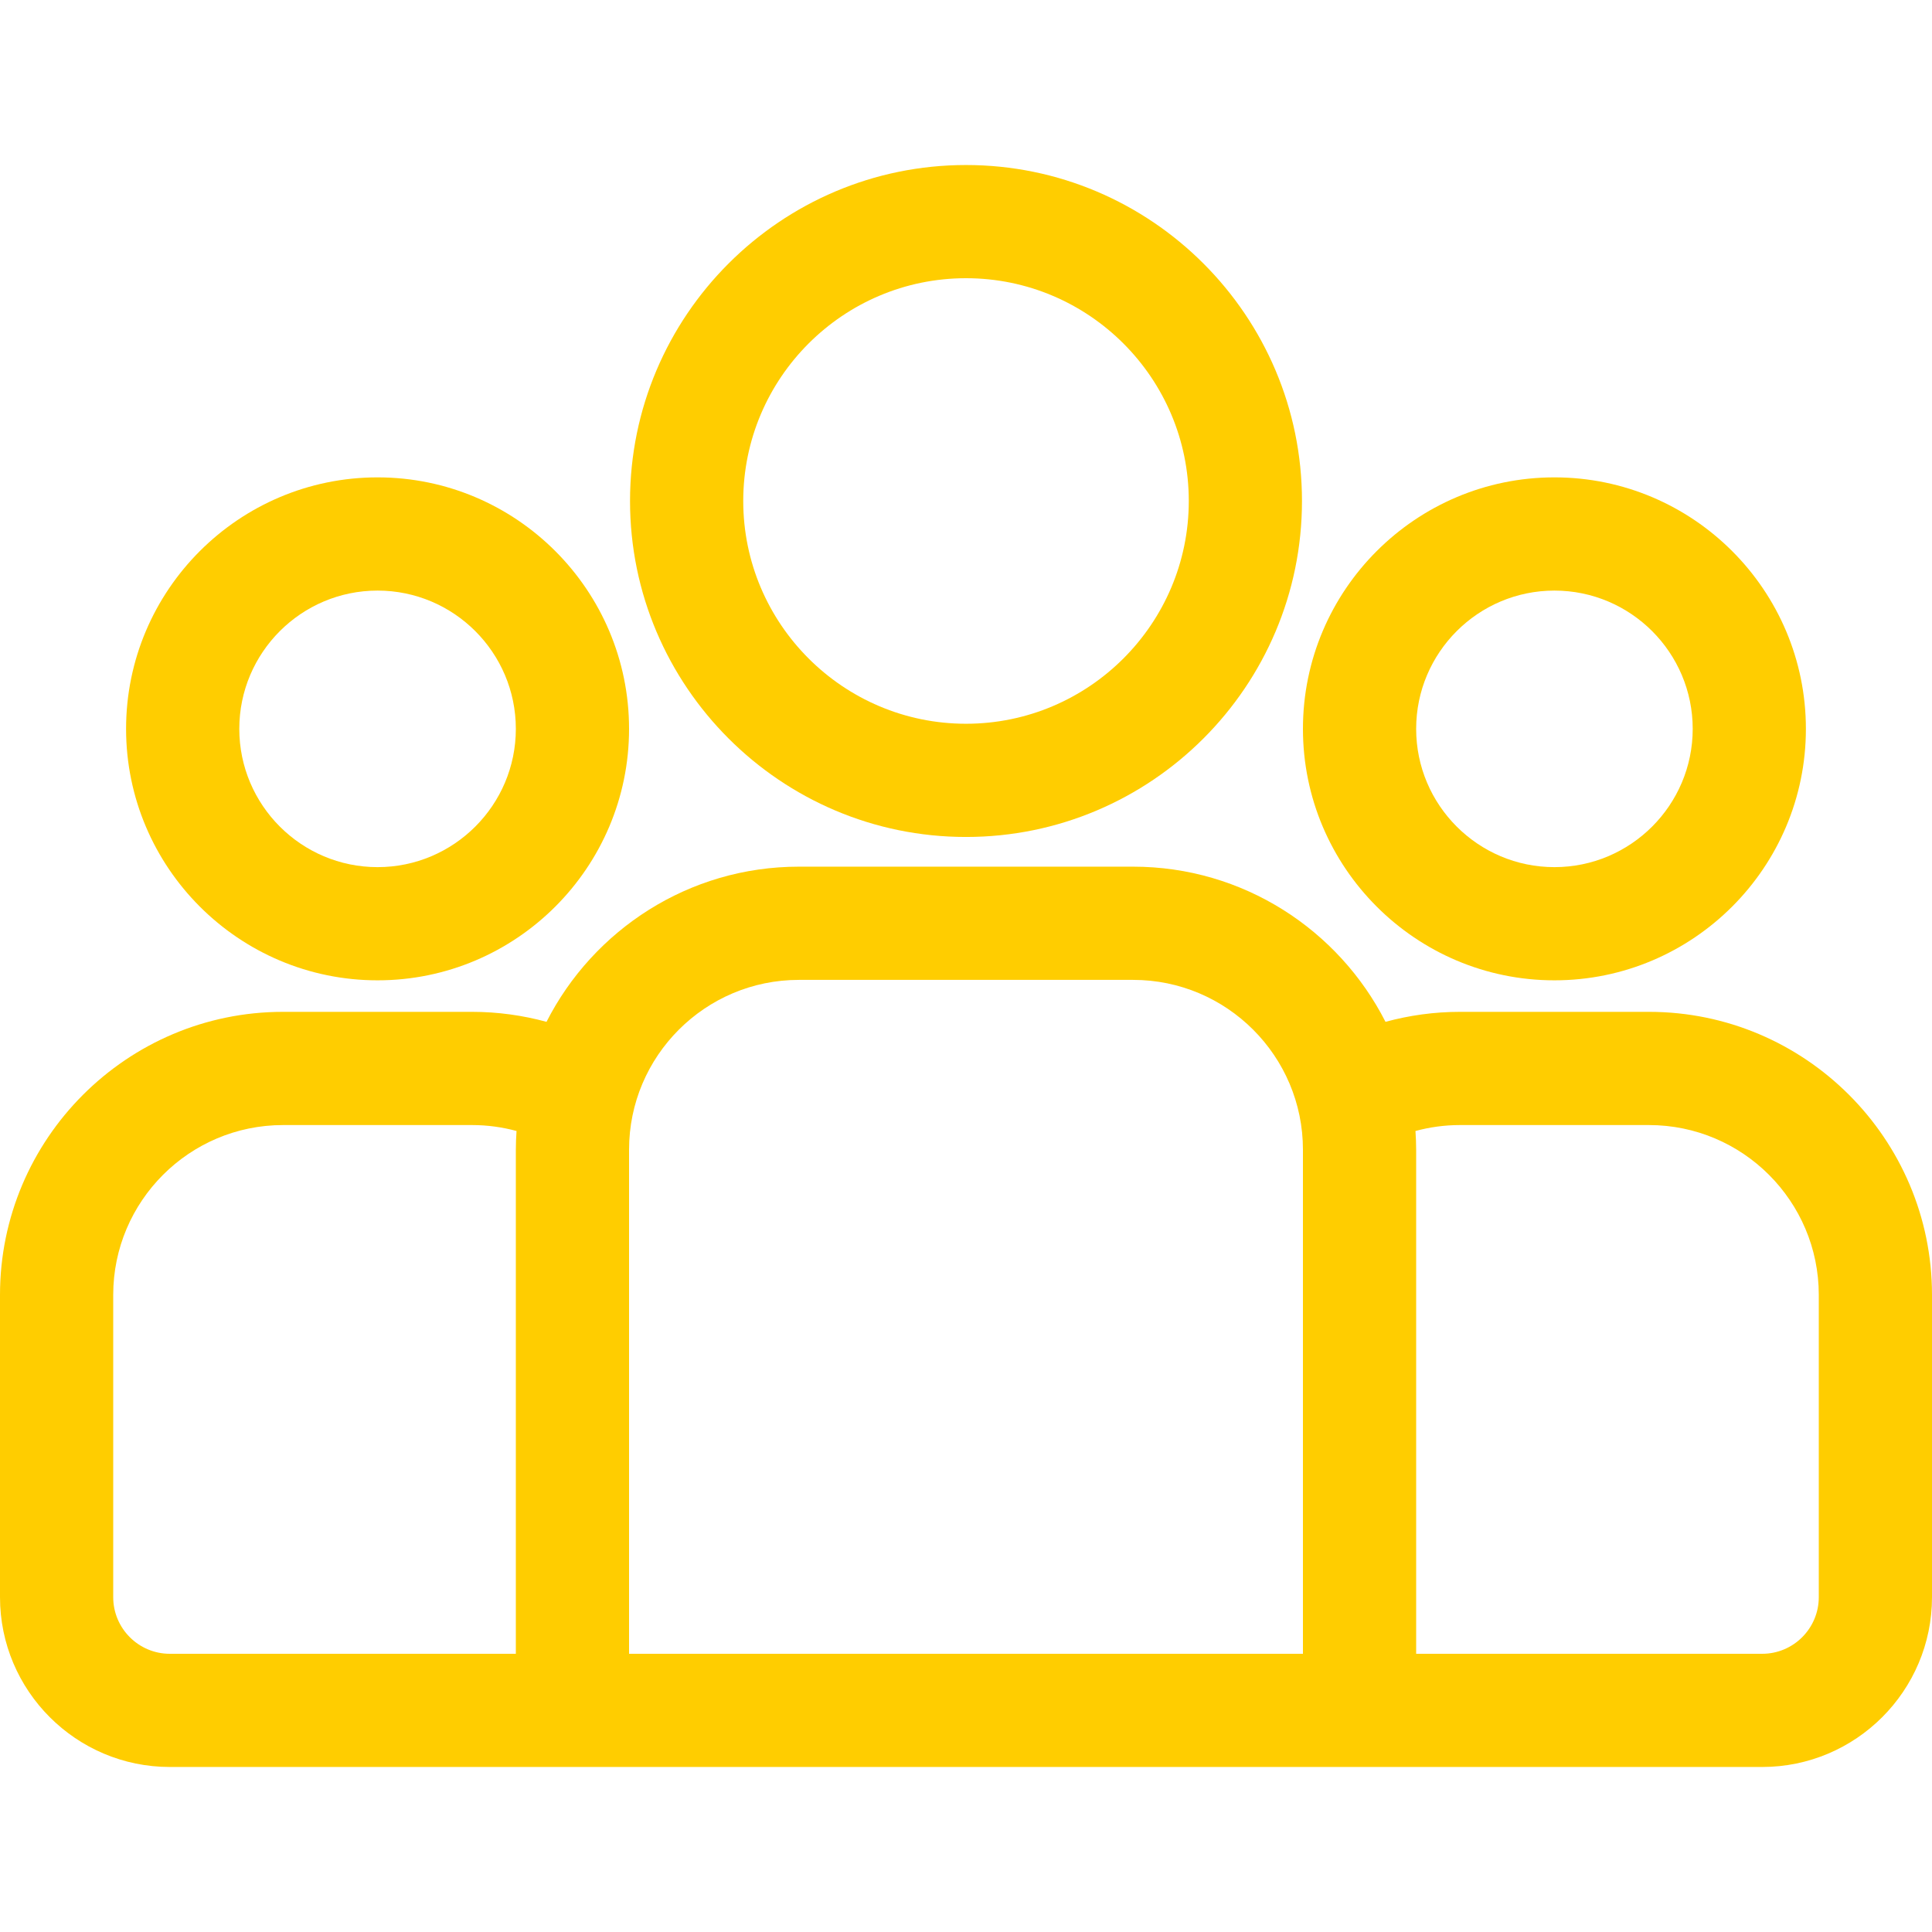<svg width="70" height="70" viewBox="0 0 70 70" fill="none" xmlns="http://www.w3.org/2000/svg">
<path d="M59.746 36.661H52.894C51.962 36.661 51.059 36.789 50.199 37.023C48.504 33.691 45.044 31.401 41.056 31.401H28.944C24.956 31.401 21.496 33.691 19.801 37.023C18.941 36.789 18.038 36.661 17.106 36.661H10.254C4.6 36.661 0 41.261 0 46.915V57.869C0 61.261 2.76 64.021 6.152 64.021H63.848C67.24 64.021 70 61.261 70 57.869V46.915C70 41.261 65.4 36.661 59.746 36.661ZM18.69 41.656V59.92H6.152C5.022 59.92 4.102 59 4.102 57.869V46.915C4.102 43.523 6.862 40.763 10.254 40.763H17.106C17.663 40.763 18.202 40.839 18.715 40.978C18.7 41.202 18.69 41.428 18.69 41.656ZM47.208 59.92H22.792V41.655C22.792 38.263 25.552 35.503 28.944 35.503H41.056C44.448 35.503 47.208 38.263 47.208 41.655V59.92ZM65.898 57.869C65.898 59 64.978 59.92 63.848 59.92H51.31V41.655C51.31 41.428 51.3 41.202 51.285 40.978C51.798 40.839 52.337 40.763 52.894 40.763H59.746C63.139 40.763 65.898 43.523 65.898 46.915V57.869Z" fill="#FFCD00"/>
<path d="M13.68 17.296C8.656 17.296 4.568 21.383 4.568 26.408C4.568 31.432 8.656 35.519 13.68 35.519C18.704 35.519 22.792 31.432 22.792 26.408C22.792 21.383 18.704 17.296 13.68 17.296ZM13.68 31.418C10.917 31.418 8.67 29.17 8.67 26.408C8.67 23.645 10.917 21.398 13.68 21.398C16.443 21.398 18.69 23.645 18.69 26.408C18.69 29.17 16.443 31.418 13.68 31.418Z" fill="#FFCD00"/>
<path d="M35 5.979C28.288 5.979 22.827 11.439 22.827 18.152C22.827 24.864 28.288 30.325 35 30.325C41.713 30.325 47.173 24.864 47.173 18.152C47.173 11.44 41.713 5.979 35 5.979ZM35 26.223C30.55 26.223 26.929 22.602 26.929 18.152C26.929 13.701 30.55 10.08 35 10.08C39.451 10.08 43.072 13.701 43.072 18.152C43.072 22.602 39.451 26.223 35 26.223Z" fill="#FFCD00"/>
<path d="M56.32 17.296C51.296 17.296 47.208 21.383 47.208 26.408C47.208 31.432 51.296 35.519 56.32 35.519C61.344 35.519 65.431 31.432 65.431 26.408C65.431 21.383 61.344 17.296 56.32 17.296ZM56.32 31.418C53.557 31.418 51.31 29.17 51.31 26.408C51.31 23.645 53.557 21.398 56.32 21.398C59.082 21.398 61.33 23.645 61.33 26.408C61.33 29.17 59.082 31.418 56.32 31.418Z" fill="#FFCD00"/>
</svg>

